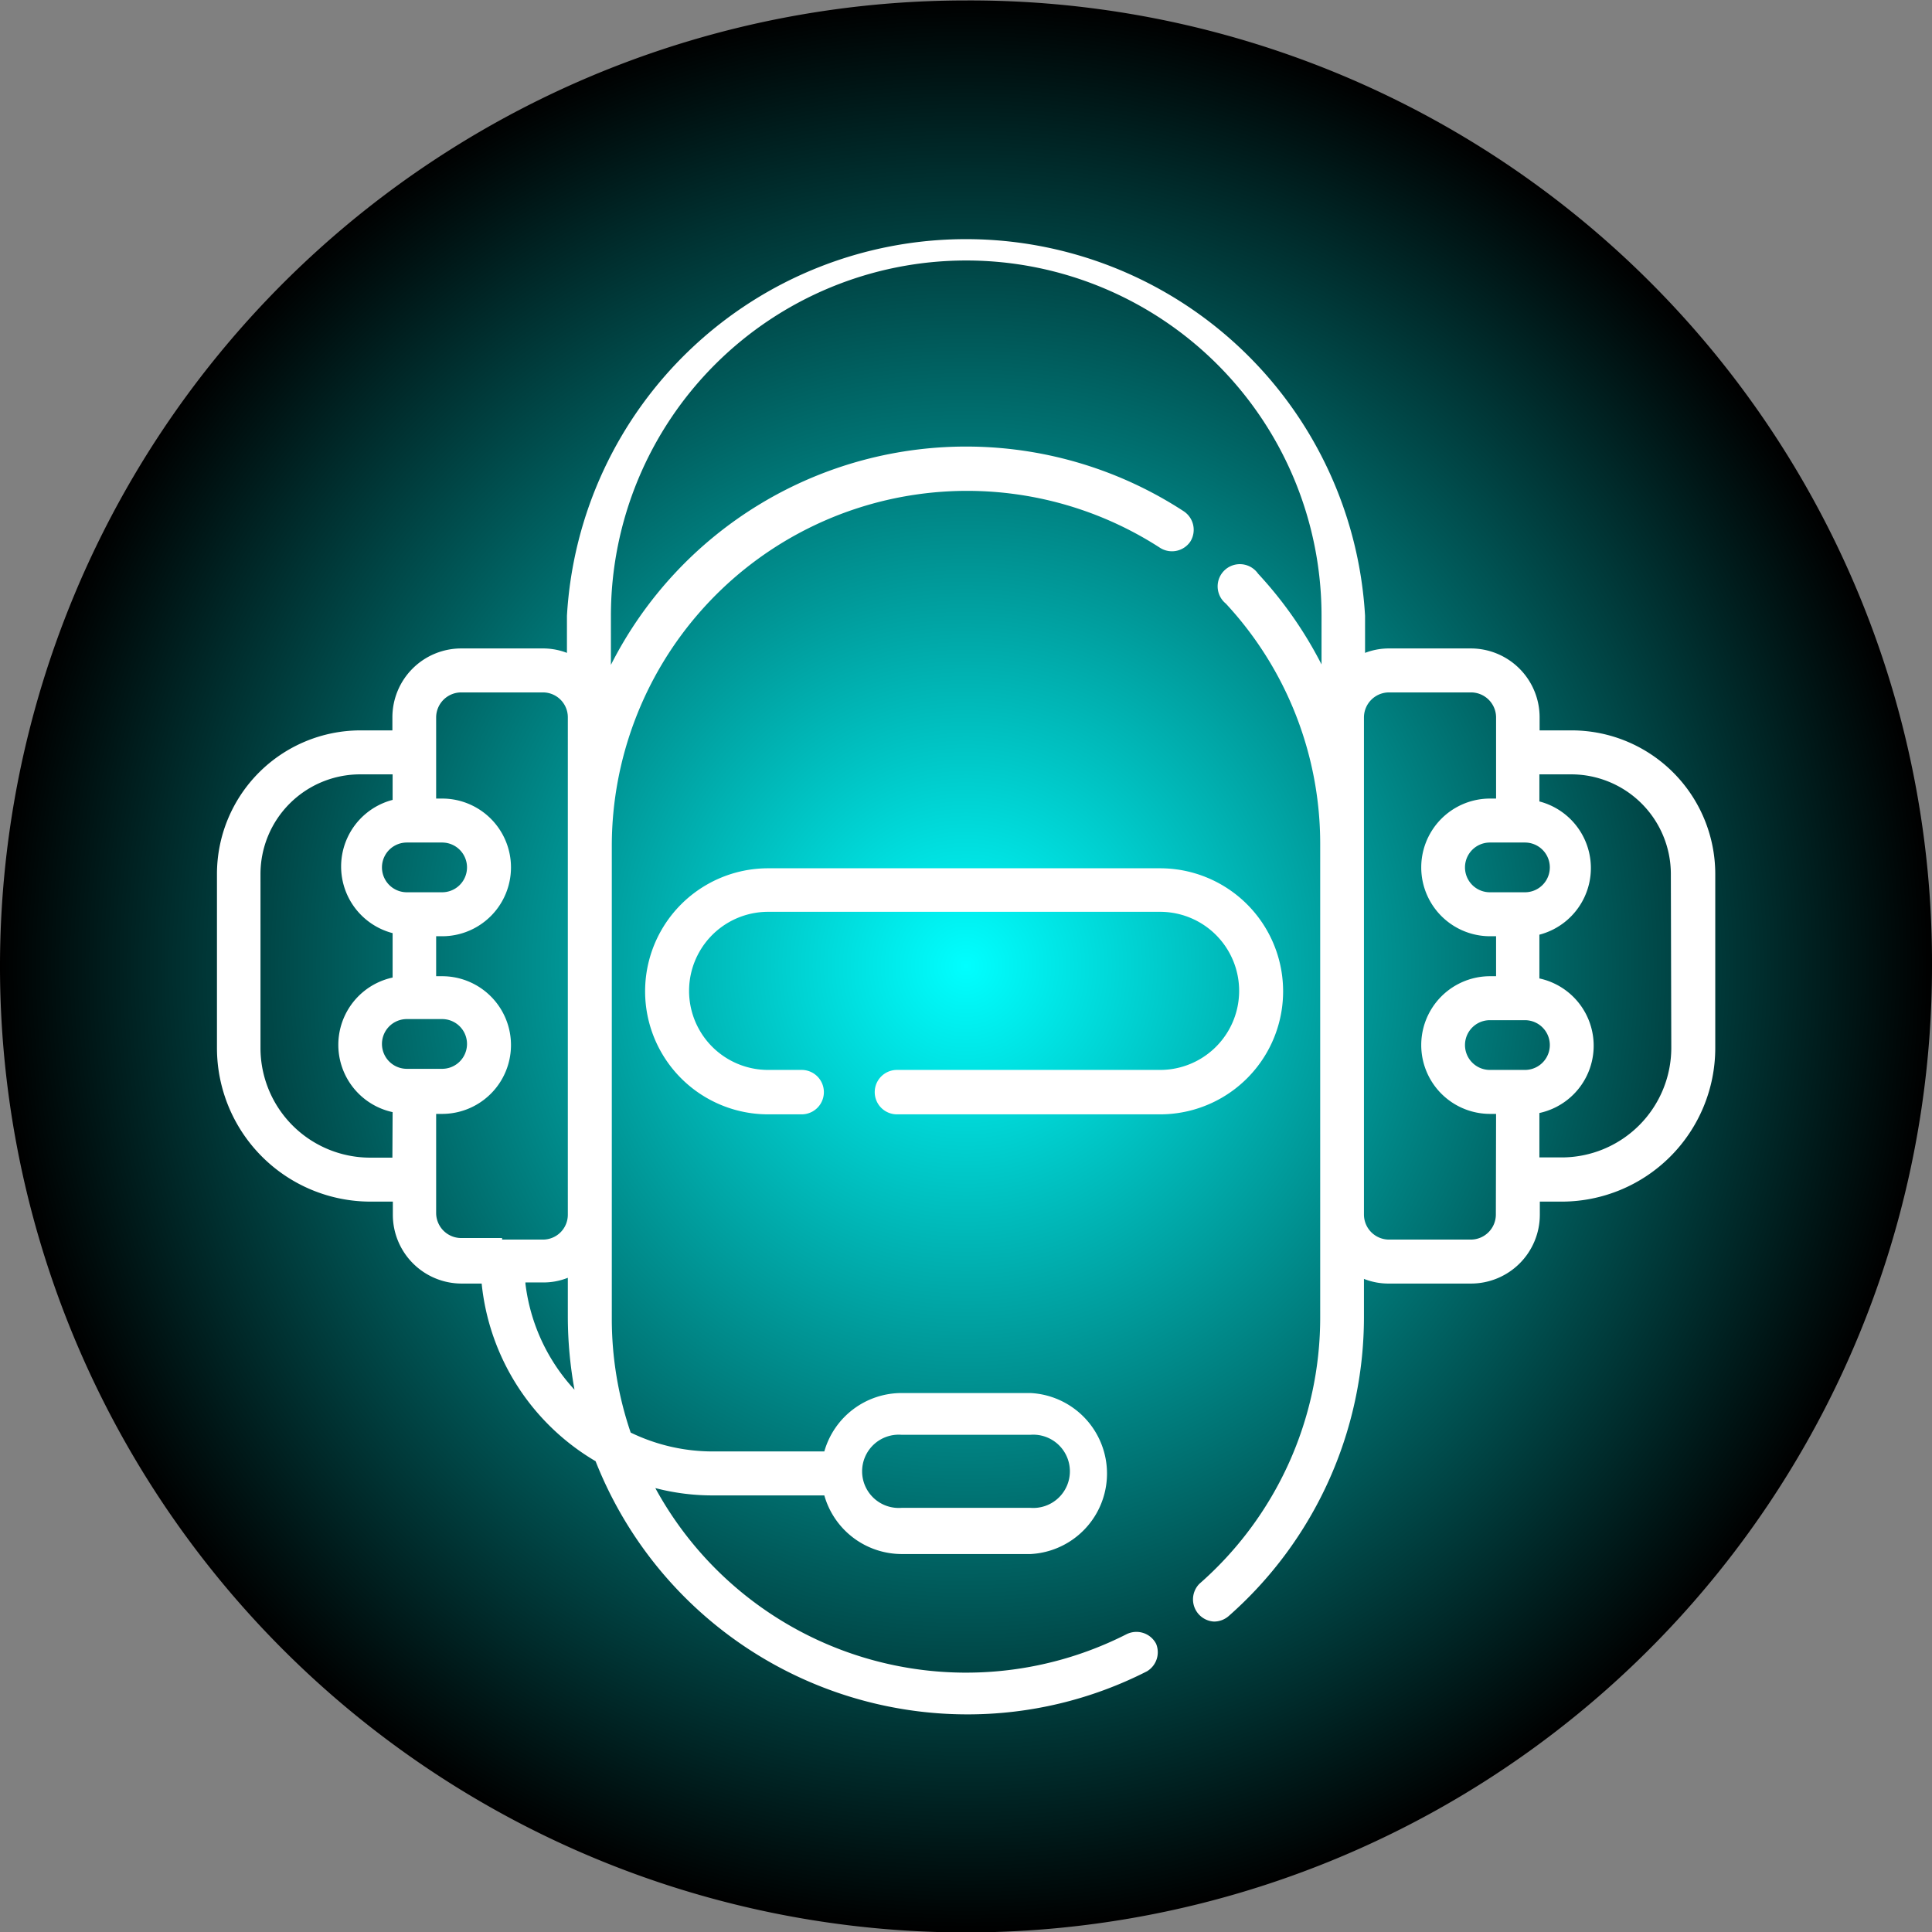 <svg id="_9electroTones" data-name="9electroTones" xmlns="http://www.w3.org/2000/svg" xmlns:xlink="http://www.w3.org/1999/xlink" width="87" height="87" viewBox="0 0 87 87">
  <rect x="0" y="0" width="87" height="87" fill="#808080" stroke="none"/>
  <defs>
    <style>
      .cls-1 {
        fill: url(#radial-gradient);
      }

      .cls-2 {
        fill: #fff;
      }
    </style>
    <radialGradient id="radial-gradient" cx="44.26" cy="44.48" r="43.5" gradientUnits="userSpaceOnUse">
      <stop offset="0" stop-color="aqua"/>
      <stop offset="1"/>
    </radialGradient>
  </defs>
  <path class="cls-1" d="M44.26,1a43.5,43.5,0,1,0,43.5,43.5A43.32,43.32,0,0,0,44.26,1Z" transform="translate(-0.76 -0.98)"/>
  <g>
    <path class="cls-2" d="M71.53,33.87H70.09v-.59a3.1,3.1,0,0,0-3.1-3.1H63.31a3,3,0,0,0-1.08.2V28.71a18,18,0,0,0-35.94,0v1.67a3,3,0,0,0-1.08-.2H21.53a3.1,3.1,0,0,0-3.1,3.1v.59H17a6.47,6.47,0,0,0-6.47,6.47v7.83a6.92,6.92,0,0,0,6.92,6.92h1v.59a3.1,3.1,0,0,0,3.1,3.1h.9a10.51,10.51,0,0,0,5.13,8,18,18,0,0,0,16.7,11.4,17.77,17.77,0,0,0,8.13-1.94A1,1,0,0,0,52.82,75a1,1,0,0,0-1.33-.43,15.94,15.94,0,0,1-21.22-6.58,10.2,10.2,0,0,0,2.61.33h5a3.63,3.63,0,0,0,3.49,2.64h5.8a3.63,3.63,0,0,0,0-7.25h-5.8a3.62,3.62,0,0,0-3.49,2.63h-5a8.47,8.47,0,0,1-3.72-.85,15.88,15.88,0,0,1-.85-5.14V39A16,16,0,0,1,53,25.65a1,1,0,0,0,1.36-.28A1,1,0,0,0,54.06,24a17.93,17.93,0,0,0-25.79,6.92V28.71a16,16,0,0,1,32,0V30.9a18.15,18.15,0,0,0-2.86-4.09,1,1,0,1,0-1.45,1.35A15.89,15.89,0,0,1,60.21,39V60.3a15.94,15.94,0,0,1-5.44,12A1,1,0,0,0,55.42,74a1,1,0,0,0,.66-.24,17.94,17.94,0,0,0,6.1-13.48V58.57a3,3,0,0,0,1.13.21H67a3.1,3.1,0,0,0,3.1-3.1v-.59h1A6.92,6.92,0,0,0,78,48.17V40.34a6.47,6.47,0,0,0-6.47-6.47ZM19.08,38.92h1.59a1.12,1.12,0,1,1,0,2.24H19.08a1.12,1.12,0,1,1,0-2.24Zm-.65,14.19h-1a4.94,4.94,0,0,1-4.94-4.94V40.34A4.49,4.49,0,0,1,17,35.85h1.44V37a3.1,3.1,0,0,0,0,6V45a3.1,3.1,0,0,0,0,6.06Zm.65-4a1.12,1.12,0,1,1,0-2.24h1.59a1.12,1.12,0,1,1,0,2.24Zm4.29,7.62-.21,0H21.53a1.13,1.13,0,0,1-1.13-1.12V51.14h.27a3.1,3.1,0,0,0,0-6.2H20.4v-1.8h.27a3.1,3.1,0,0,0,0-6.2H20.4V33.28a1.13,1.13,0,0,1,1.13-1.12h3.68a1.12,1.12,0,0,1,1.12,1.12v22.4a1.12,1.12,0,0,1-1.12,1.12H23.57l-.2,0Zm1.05,2h.79a2.94,2.94,0,0,0,1.12-.21V60.3a18.47,18.47,0,0,0,.3,3.26A8.53,8.53,0,0,1,24.42,58.78Zm16.94,6.86h5.8a1.65,1.65,0,1,1,0,3.29h-5.8a1.65,1.65,0,1,1,0-3.29ZM69.43,38.92a1.12,1.12,0,1,1,0,2.24H67.85a1.12,1.12,0,1,1,0-2.24ZM68.12,55.68A1.13,1.13,0,0,1,67,56.8H63.31a1.13,1.13,0,0,1-1.13-1.12V33.28a1.13,1.13,0,0,1,1.13-1.12H67a1.13,1.13,0,0,1,1.13,1.12v3.66h-.27a3.1,3.1,0,0,0,0,6.2h.27v1.8h-.27a3.1,3.1,0,0,0,0,6.2h.27Zm1.31-6.52H67.85a1.12,1.12,0,1,1,0-2.24h1.58a1.12,1.12,0,1,1,0,2.24Zm6.59-1a4.94,4.94,0,0,1-4.94,4.94h-1v-2a3.1,3.1,0,0,0,0-6.06V43.07a3.1,3.1,0,0,0,0-6V35.85h1.44A4.49,4.49,0,0,1,76,40.34Z" transform="translate(-0.76 -0.98)"/>
    <path class="cls-2" d="M53,49.16H41.15a1,1,0,0,0,0,2H53a5.54,5.54,0,0,0,0-11.08H35.35a5.54,5.54,0,0,0,0,11.08h1.51a1,1,0,1,0,0-2H35.35a3.56,3.56,0,0,1,0-7.12H53a3.56,3.56,0,1,1,0,7.12Z" transform="translate(-0.76 -0.98)"/>
  </g>
</svg>
